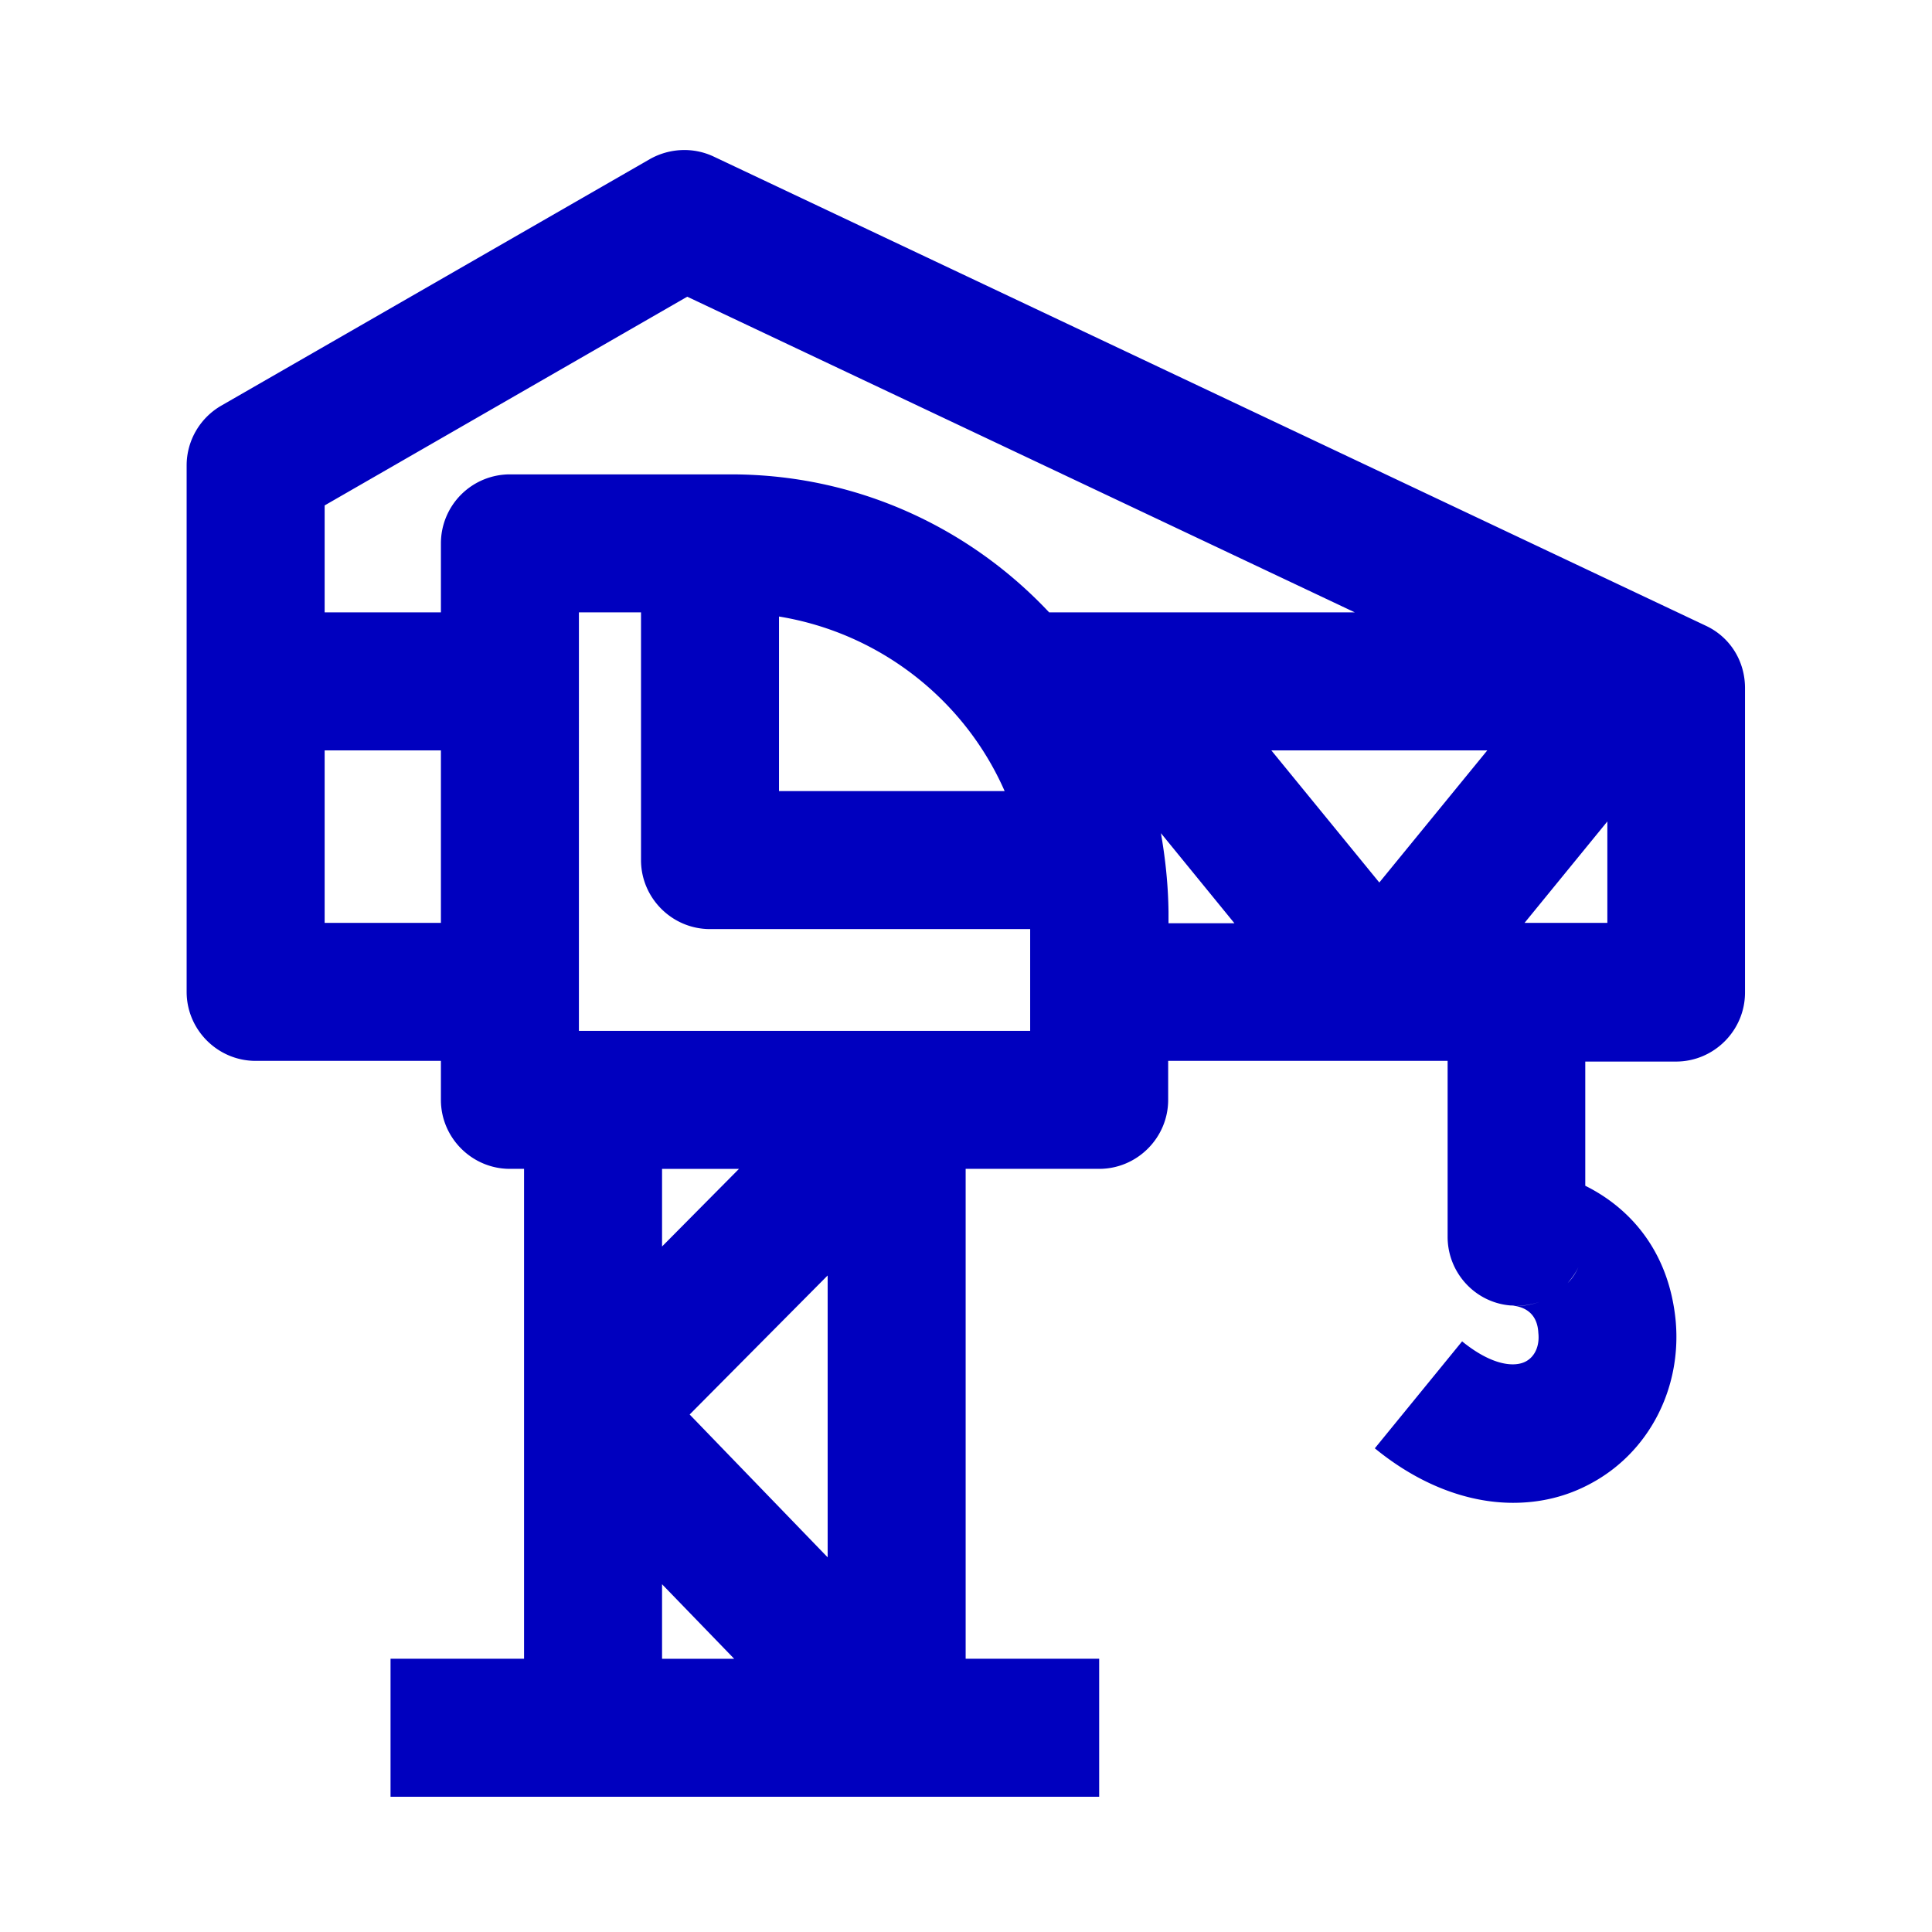 <svg t="1629250766662" class="icon" viewBox="0 0 1024 1024" version="1.1" xmlns="http://www.w3.org/2000/svg" p-id="10661" width="200" height="200"><path d="M904.229 331.703L378.331 83.017c-10.789-5.12-23.406-4.571-33.829 1.28L117.211 215.04c-11.337 6.583-18.286 18.651-18.286 31.634v279.04c0 20.114 16.457 36.571 36.571 36.571h98.194v20.663c0 20.114 16.457 36.571 36.571 36.571h7.497v259.657h-70.766v73.143H582.583v-73.143h-70.766v-259.657h70.766c20.114 0 36.571-16.457 36.571-36.571v-20.663h148.114v93.257c0 19.017 14.629 34.926 33.463 36.389 0.731 0 1.28 0 2.011 0.183 11.52 1.829 12.434 10.971 12.617 14.446 0.731 6.766-1.829 12.434-6.583 14.994-6.034 3.291-18.103 2.194-33.829-10.606l-46.263 56.686c23.223 19.017 48.823 28.891 73.326 28.891 14.446 0 28.343-3.291 41.143-10.24 30.72-16.457 48.274-50.286 44.983-86.309-3.657-37.669-25.051-60.16-47.909-71.497v-65.829h48.091c20.114 0 36.571-16.457 36.571-36.571v-160.914c0.183-14.629-7.863-27.429-20.663-33.463z m-100.754 360.411c4.389 0 8.777-0.731 12.8-2.194-4.389 1.646-8.96 2.377-12.8 2.194z m27.429-12.069c2.194-2.56 4.206-5.303 5.669-8.411-1.463 3.291-3.291 6.034-5.669 8.411zM172.069 489.143v-91.429h61.623v91.429H172.069z m61.623-201.143v36.571H172.069v-56.686L364.251 157.257l353.829 167.314h-162.011c-42.24-44.983-102.034-73.143-168.594-73.143h-117.211a36.571 36.571 0 0 0-36.571 36.571z m179.2 38.766c53.577 8.777 98.377 44.251 119.589 92.526h-119.589v-92.526z m375.406 70.949l-57.234 70.034-57.234-70.034h114.469zM438.674 825.417l-73.143-75.703 73.143-73.691v149.394z m-87.771-164.754v-41.143h40.777l-40.777 41.143z m0 179.017l38.217 39.497h-38.217v-39.497z m124.343-293.303h-168.411V324.571h32.914v131.291c0 20.114 16.457 36.571 36.571 36.571h169.691v53.943h-70.766z m140.069-104.777l38.949 47.726h-34.926v-6.034c-0.183-14.263-1.646-28.16-4.023-41.691z m192.731 47.543l43.886-53.76v53.76h-43.886z" fill="#0000BF" p-id="10662"></path></svg>